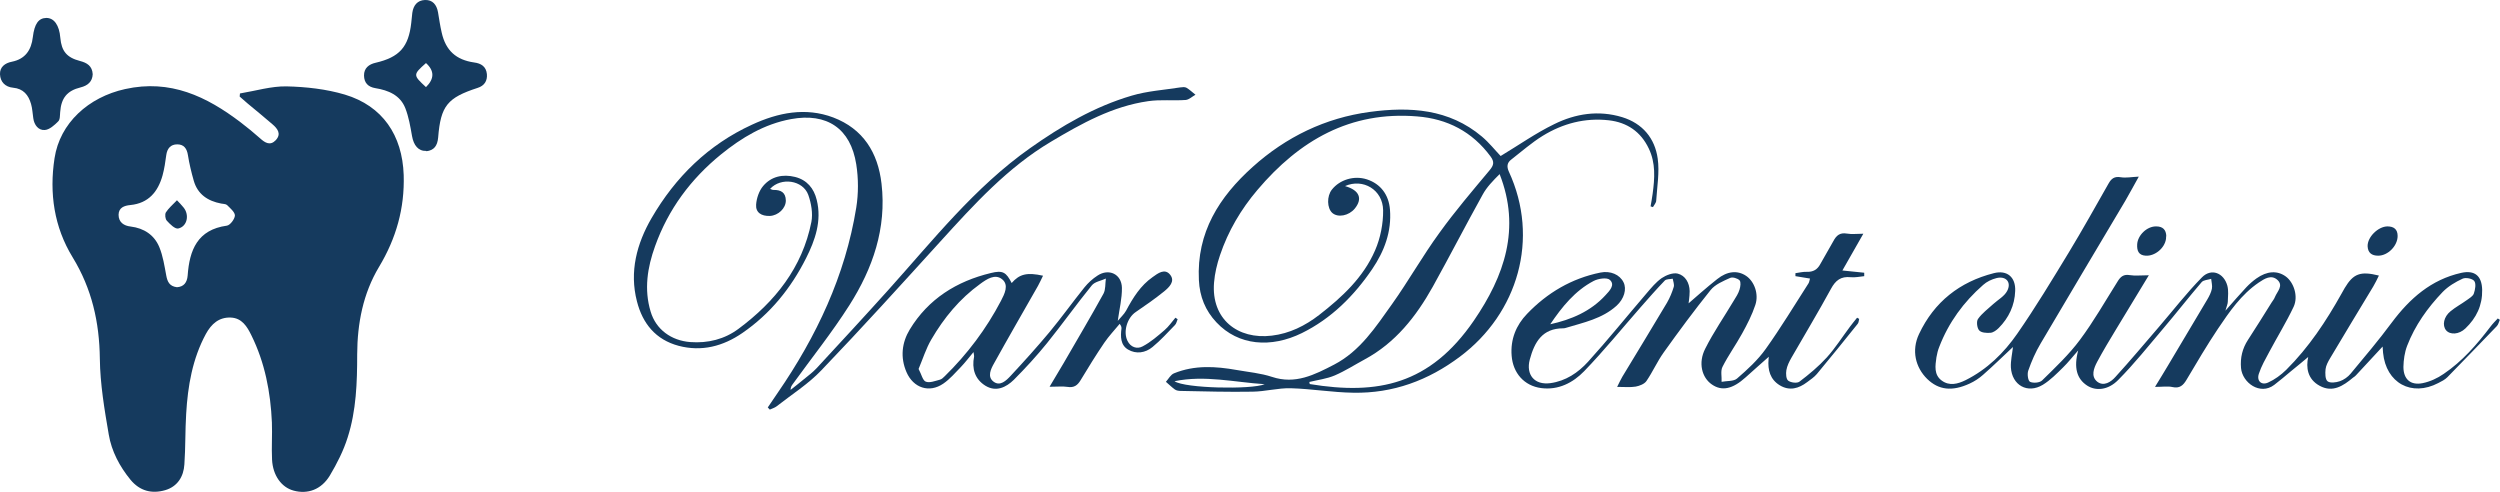 <svg width="559" height="110" viewBox="0 0 559 110" fill="none" xmlns="http://www.w3.org/2000/svg">
<g clip-path="url(#clip0_2_282)">
<path d="M53.721 20.884C57.176 20.316 60.664 19.247 64.086 19.314C68.438 19.414 72.956 19.915 77.109 21.151C85.548 23.691 89.966 30.24 90.265 39.128C90.498 46.58 88.571 53.329 84.75 59.678C81.162 65.659 79.9 72.342 79.867 79.225C79.867 85.507 79.667 91.789 77.74 97.804C76.81 100.778 75.348 103.651 73.754 106.325C71.86 109.466 68.804 110.568 65.647 109.699C62.923 108.964 60.996 106.291 60.83 102.749C60.697 100.009 60.897 97.236 60.797 94.463C60.498 87.679 59.236 81.097 56.212 74.982C55.249 73.01 54.086 71.106 51.594 71.006C48.97 70.905 47.276 72.409 46.046 74.648C43.023 80.228 41.993 86.309 41.628 92.525C41.395 96.267 41.495 100.043 41.229 103.818C41.063 106.592 39.667 108.797 36.943 109.599C33.953 110.468 31.262 109.8 29.169 107.26C26.744 104.286 24.95 100.911 24.319 97.169C23.355 91.555 22.392 85.875 22.325 80.195C22.226 72.008 20.531 64.557 16.246 57.54C12.093 50.757 10.997 43.205 12.193 35.386C13.389 27.5 19.8 21.72 27.973 19.915C38.073 17.676 46.179 21.552 53.82 27.366C55.315 28.503 56.777 29.706 58.172 30.942C59.269 31.944 60.431 32.646 61.661 31.343C62.99 29.906 62.026 28.736 60.897 27.767C59.069 26.197 57.209 24.66 55.349 23.123C54.751 22.622 54.186 22.087 53.588 21.586L53.654 20.918L53.721 20.884ZM39.568 64.222C41.096 64.122 41.827 63.187 41.96 61.616C42.359 55.902 44.153 51.358 50.731 50.456C51.462 50.356 52.491 48.986 52.525 48.184C52.525 47.415 51.462 46.546 50.764 45.845C50.465 45.577 49.867 45.611 49.435 45.511C46.445 44.942 44.186 43.439 43.322 40.398C42.79 38.527 42.325 36.622 42.026 34.718C41.794 33.214 41.129 32.278 39.634 32.278C38.139 32.278 37.375 33.214 37.176 34.684C36.977 36.221 36.744 37.758 36.345 39.229C35.315 42.904 33.189 45.444 29.169 45.845C27.774 45.978 26.545 46.413 26.512 48.017C26.512 49.687 27.674 50.489 29.236 50.656C32.193 51.024 34.485 52.528 35.614 55.234C36.445 57.239 36.777 59.478 37.176 61.616C37.442 63.053 37.94 64.022 39.568 64.222Z" fill="#153A5E"/>
<path d="M480.562 61.415C477.904 65.793 475.545 69.669 473.187 73.578C471.725 75.984 470.263 78.423 468.934 80.896C468.17 82.333 467.472 84.137 468.934 85.34C470.396 86.476 472.024 85.407 473.02 84.271C476.343 80.629 479.532 76.819 482.755 73.077C485.944 69.368 488.934 65.492 492.356 62.017C494.416 59.912 497.24 60.981 498.037 63.888C498.336 65.024 498.17 66.26 498.137 67.463C498.137 67.965 497.871 68.466 497.605 69.468C499.366 67.463 500.794 65.826 502.289 64.222C502.987 63.487 503.751 62.819 504.548 62.251C506.907 60.58 509.2 60.446 511.093 61.816C512.887 63.12 513.95 66.26 512.854 68.6C511.226 72.041 509.2 75.316 507.406 78.691C506.542 80.294 505.645 81.865 505.08 83.569C504.548 85.173 505.645 86.209 507.14 85.541C508.635 84.872 510.03 83.836 511.193 82.7C516.243 77.688 520.13 71.807 523.585 65.626C523.817 65.225 524.05 64.79 524.283 64.389C526.209 61.181 527.771 60.58 531.924 61.616C531.492 62.485 531.126 63.287 530.661 64.055C527.439 69.401 524.183 74.748 520.994 80.127C520.562 80.863 520.097 81.698 519.997 82.533C519.897 83.436 519.897 84.805 520.429 85.24C520.994 85.708 522.322 85.541 523.186 85.24C524.083 84.939 525.013 84.271 525.612 83.536C528.734 79.793 531.891 76.051 534.814 72.108C538.834 66.728 543.618 62.518 550.329 61.014C553.352 60.346 554.947 61.683 555.013 64.824C555.08 68.265 553.718 71.106 551.259 73.445C549.831 74.815 547.837 74.915 546.94 73.846C546.043 72.743 546.409 70.838 547.937 69.602C549.066 68.666 550.395 67.965 551.591 67.096C552.189 66.662 552.954 66.227 553.153 65.626C553.452 64.757 553.684 63.454 553.253 62.852C552.854 62.284 551.326 61.983 550.628 62.318C549.033 63.053 547.405 64.022 546.176 65.291C542.821 68.8 539.997 72.743 538.236 77.321C537.671 78.791 537.439 80.462 537.405 82.032C537.405 84.805 539 86.209 541.691 85.674C543.352 85.34 545.013 84.572 546.409 83.603C550.562 80.796 553.817 77.053 556.841 73.077C557.339 72.409 557.937 71.807 558.502 71.206L558.967 71.507C558.734 72.008 558.635 72.576 558.269 72.943C554.615 76.753 550.927 80.562 547.239 84.338C546.674 84.906 545.944 85.273 545.213 85.641C539.233 88.782 533.518 85.641 532.854 78.891C532.821 78.49 532.788 78.123 532.754 77.488C530.661 79.76 528.734 81.832 526.774 83.937C526.608 84.137 526.376 84.271 526.143 84.438C523.95 86.276 521.592 87.846 518.701 86.276C515.911 84.772 515.612 82.132 516.11 79.827C515.014 80.729 513.651 81.898 512.223 83.034C510.994 84.07 509.764 85.106 508.502 86.075C505.346 88.448 501.392 85.574 501.093 82.299C500.894 79.994 501.392 77.922 502.655 75.984C504.449 73.244 506.176 70.437 507.937 67.63C508.203 67.23 508.502 66.862 508.668 66.428C509.166 65.191 510.628 63.922 509.266 62.618C507.871 61.315 506.343 62.318 505.047 63.186C501.127 65.859 498.502 69.702 495.911 73.545C493.452 77.22 491.193 81.063 488.934 84.872C488.17 86.175 487.373 86.911 485.745 86.543C484.715 86.309 483.552 86.51 481.858 86.51C483.02 84.605 483.917 83.168 484.781 81.698C487.705 76.786 490.628 71.907 493.552 66.962C493.984 66.227 494.416 65.392 494.582 64.556C494.715 63.855 494.482 63.086 494.416 62.351C493.685 62.585 492.721 62.585 492.289 63.086C489.366 66.494 486.608 70.036 483.685 73.478C480.396 77.354 477.206 81.364 473.652 84.939C471.326 87.311 468.569 87.445 466.675 86.209C464.383 84.705 463.652 82.233 464.682 78.356C463.353 79.86 462.422 81.063 461.326 82.132C459.898 83.536 458.469 85.006 456.775 86.042C453.353 88.114 449.864 86.142 449.632 82.132C449.565 80.629 449.931 79.125 450.097 77.588C447.871 79.66 445.712 81.798 443.419 83.803C442.522 84.605 441.492 85.273 440.396 85.775C436.476 87.579 433.486 87.211 430.928 84.739C428.27 82.132 427.373 78.323 429.1 74.681C432.489 67.497 438.203 63.019 445.811 61.081C448.801 60.313 450.728 61.983 450.595 65.058C450.496 68.265 449.167 71.072 446.908 73.344C446.409 73.846 445.678 74.38 445.047 74.414C444.183 74.48 442.987 74.414 442.522 73.846C442.057 73.311 441.891 71.841 442.29 71.306C443.187 70.036 444.516 69.067 445.678 67.998C446.741 67.029 448.17 66.26 448.801 65.058C449.831 63.12 448.536 61.649 446.409 62.184C445.346 62.451 444.217 62.986 443.419 63.721C439.067 67.53 435.712 72.108 433.619 77.555C433.32 78.29 433.12 79.092 432.987 79.894C432.722 81.765 432.389 83.803 434.183 85.106C435.878 86.343 437.738 85.875 439.499 85.006C444.316 82.6 448.07 78.924 451.06 74.614C455.147 68.733 458.868 62.551 462.589 56.437C465.645 51.391 468.535 46.212 471.459 41.066C472.09 39.93 472.788 39.395 474.183 39.629C475.379 39.83 476.642 39.562 478.236 39.496C477.14 41.434 476.21 43.205 475.213 44.909C468.901 55.535 462.555 66.16 456.276 76.819C455.147 78.724 454.25 80.762 453.519 82.867C453.253 83.603 453.452 85.14 453.918 85.374C454.615 85.708 456.044 85.607 456.609 85.073C459.565 82.166 462.622 79.292 465.08 75.984C468.17 71.841 470.728 67.33 473.486 62.953C474.15 61.85 474.848 61.282 476.21 61.516C477.406 61.716 478.668 61.549 480.462 61.549L480.562 61.415Z" fill="#153A5E"/>
<path d="M300.829 41.634C303.952 42.536 304.749 44.407 302.922 46.646C301.593 48.25 299.168 48.718 297.905 47.615C296.709 46.546 296.643 43.873 297.806 42.403C299.566 40.164 302.789 39.195 305.613 40.097C308.702 41.099 310.53 43.539 310.796 46.847C311.194 51.792 309.533 56.169 306.842 60.146C302.756 66.16 297.673 71.239 291.095 74.48C284.218 77.855 276.909 77.321 271.992 72.075C269.533 69.468 268.238 66.327 268.072 62.618C267.54 51.959 272.623 44.04 280.098 37.324C287.573 30.607 296.344 26.364 306.277 25.027C315.247 23.824 323.985 24.326 331.36 30.541C332.988 31.91 334.317 33.615 335.546 34.884C339.599 32.445 343.387 29.772 347.506 27.767C352.29 25.395 357.44 24.593 362.722 26.197C367.274 27.6 370.031 30.908 370.662 35.452C371.094 38.493 370.529 41.701 370.33 44.842C370.33 45.343 369.865 45.811 369.599 46.312L369.068 46.145C369.234 45.209 369.4 44.274 369.533 43.305C369.998 39.863 370.23 36.455 368.669 33.214C366.875 29.438 363.818 27.366 359.732 26.898C354.417 26.297 349.466 27.6 344.948 30.373C342.456 31.91 340.231 33.882 337.905 35.686C336.975 36.388 336.875 37.257 337.373 38.359C344.317 53.362 339.4 70.036 326.476 79.726C319.367 85.073 311.46 87.98 302.59 87.813C297.938 87.746 293.287 86.944 288.603 86.81C285.746 86.743 282.922 87.545 280.065 87.579C274.716 87.679 269.367 87.512 264.052 87.412C263.586 87.412 263.055 87.345 262.689 87.078C261.992 86.576 261.361 85.942 260.696 85.374C261.294 84.705 261.759 83.77 262.523 83.469C267.108 81.598 271.826 81.898 276.543 82.734C279.168 83.201 281.892 83.435 284.417 84.271C289.633 86.008 293.919 83.803 298.304 81.531C304.151 78.49 307.606 73.11 311.261 67.998C314.948 62.819 318.104 57.205 321.859 52.059C325.347 47.214 329.234 42.67 333.055 38.092C334.018 36.956 334.184 36.188 333.287 34.985C329.201 29.438 323.619 26.564 316.875 26.03C301.925 24.793 290.53 31.409 281.161 42.469C277.473 46.813 274.616 51.658 272.789 57.072C272.125 59.043 271.626 61.115 271.46 63.186C270.796 71.339 276.743 75.984 284.384 75.048C288.337 74.581 291.826 72.843 294.948 70.437C300.065 66.461 304.849 62.05 307.473 55.969C308.669 53.229 309.3 49.988 309.267 47.014C309.201 42.403 304.749 39.83 300.762 41.601L300.829 41.634ZM292.756 85.34L292.855 85.875C308.071 88.381 319.732 86.008 329.566 71.674C336.377 61.716 340.098 51.09 335.314 38.928C333.852 40.398 332.423 41.835 331.493 43.572C327.706 50.389 324.151 57.305 320.364 64.122C316.643 70.771 312.025 76.652 305.148 80.361C302.922 81.564 300.796 82.934 298.47 83.937C296.676 84.705 294.683 84.939 292.756 85.407V85.34ZM262.623 85.24C264.915 86.844 279.799 87.144 282.789 85.908C276.045 85.474 269.367 83.836 262.623 85.24Z" fill="#153A5E"/>
<path d="M171.66 91.121C172.391 90.018 173.155 88.949 173.886 87.846C182.557 75.249 189.002 61.649 191.461 46.412C191.959 43.272 191.959 39.93 191.461 36.756C190.198 28.703 184.883 25.161 176.876 26.631C170.896 27.734 165.846 30.774 161.228 34.517C154.484 39.997 149.434 46.78 146.478 55.033C144.75 59.812 143.986 64.724 145.481 69.669C146.677 73.712 150.132 76.151 154.318 76.485C158.305 76.786 162.026 75.85 165.149 73.511C173.288 67.463 179.401 59.845 181.427 49.62C181.793 47.716 181.394 45.443 180.73 43.572C179.534 40.264 174.617 39.562 172.192 42.236C172.457 42.336 172.723 42.469 172.923 42.469C174.584 42.436 175.68 43.004 175.713 44.842C175.713 46.58 174.019 48.183 172.158 48.284C170.232 48.35 168.936 47.515 169.069 45.744C169.168 44.307 169.733 42.67 170.63 41.601C172.457 39.429 175.049 38.894 177.773 39.562C180.431 40.231 181.992 42.102 182.623 44.708C183.786 49.386 182.258 53.73 180.231 57.74C176.876 64.423 172.225 70.17 166.012 74.447C161.693 77.421 156.909 78.691 151.727 77.321C146.61 75.951 143.687 72.342 142.424 67.397C140.697 60.747 142.391 54.465 145.68 48.785C151.029 39.562 158.404 32.345 168.172 27.867C173.952 25.194 180.099 23.925 186.311 26.264C192.989 28.803 196.311 34.116 197.108 41.066C198.271 51.057 195.148 60.012 189.932 68.232C186.045 74.347 181.494 80.027 177.241 85.908C177.009 86.242 176.776 86.543 176.776 87.178C177.74 86.409 178.736 85.641 179.7 84.839C180.663 84.037 181.726 83.268 182.59 82.333C187.972 76.519 193.354 70.705 198.637 64.824C208.637 53.697 217.939 41.868 230.298 33.147C237.341 28.168 244.749 23.824 253.055 21.385C256.543 20.349 260.264 20.115 263.885 19.547C264.351 19.48 264.915 19.414 265.281 19.614C266.012 20.049 266.643 20.65 267.307 21.185C266.576 21.586 265.879 22.287 265.115 22.354C262.324 22.555 259.5 22.22 256.743 22.621C248.769 23.758 241.859 27.6 235.015 31.677C225.281 37.457 217.806 45.711 210.298 53.964C201.494 63.654 192.723 73.344 183.653 82.801C180.73 85.875 177.009 88.214 173.653 90.853C173.222 91.188 172.624 91.355 172.125 91.589L171.693 91.121H171.66Z" fill="#153A5E"/>
<path d="M376.908 68.399C379.234 66.394 381.526 64.323 383.951 62.418C386.244 60.58 388.536 60.413 390.43 61.683C392.257 62.919 393.32 65.726 392.489 68.199C391.758 70.404 390.662 72.543 389.533 74.581C388.137 77.121 386.443 79.46 385.147 82.032C384.682 82.935 385.014 84.238 384.948 85.374C386.111 85.14 387.639 85.307 388.403 84.639C390.729 82.634 393.054 80.495 394.815 78.023C398.204 73.278 401.227 68.266 404.383 63.354C404.549 63.087 404.582 62.752 404.715 62.285L401.459 61.75V61.082C402.257 60.981 403.121 60.748 403.951 60.781C405.413 60.848 406.376 60.28 407.041 59.01C407.971 57.306 409.001 55.635 409.931 53.931C410.596 52.661 411.393 51.959 412.954 52.227C414.051 52.427 415.214 52.26 416.642 52.26L411.958 60.48L416.841 60.981V61.75C415.845 61.85 414.815 62.084 413.818 61.984C411.625 61.75 410.429 62.685 409.4 64.59C406.576 69.769 403.519 74.848 400.562 79.994C400.064 80.863 399.599 81.799 399.433 82.767C399.3 83.536 399.366 84.739 399.832 85.106C400.43 85.574 401.825 85.741 402.356 85.34C404.516 83.703 406.642 81.932 408.469 79.927C410.396 77.789 411.958 75.316 413.685 73.01C414.184 72.342 414.715 71.707 415.247 71.039L415.712 71.306C415.612 71.674 415.612 72.142 415.38 72.409C412.356 76.185 409.333 79.927 406.243 83.636C405.645 84.338 404.848 84.873 404.084 85.441C402.19 86.877 400.131 87.479 397.938 86.142C395.812 84.839 395.247 82.734 395.446 80.362C395.446 79.961 395.546 79.593 395.513 79.76C393.984 81.13 392.124 82.734 390.33 84.371C387.406 87.011 385.014 87.512 382.788 85.975C380.529 84.438 379.666 81.13 381.293 77.956C383.154 74.247 385.546 70.805 387.672 67.23C388.17 66.428 388.702 65.626 388.968 64.724C389.167 64.089 389.3 63.053 388.968 62.685C388.503 62.218 387.373 61.884 386.842 62.151C385.28 62.853 383.519 63.588 382.489 64.857C378.835 69.402 375.38 74.08 371.991 78.825C370.563 80.829 369.533 83.168 368.137 85.207C367.672 85.875 366.609 86.276 365.745 86.443C364.549 86.644 363.287 86.51 361.593 86.51C362.124 85.474 362.39 84.839 362.755 84.238C366.078 78.724 369.466 73.211 372.755 67.664C373.387 66.562 373.885 65.359 374.25 64.156C374.416 63.621 374.117 62.919 374.018 62.318C373.387 62.452 372.589 62.351 372.224 62.752C370.363 64.69 368.602 66.695 366.842 68.7C362.656 73.478 358.636 78.424 354.217 83.001C351.726 85.574 348.47 87.278 344.616 86.777C340.795 86.276 338.304 83.402 338.005 79.56C337.706 75.884 339.001 72.71 341.46 70.17C345.978 65.459 351.427 62.251 357.838 60.948C360.098 60.48 362.191 61.416 363.021 63.12C363.785 64.657 363.154 66.829 361.46 68.366C358.237 71.273 354.118 72.108 350.131 73.311C349.932 73.378 349.732 73.412 349.533 73.412C344.882 73.412 343.121 76.452 342.058 80.395C341.161 83.803 343.121 86.142 346.642 85.675C350.098 85.207 352.855 83.336 355.081 80.896C359.599 75.918 363.785 70.705 368.171 65.593C369.2 64.39 370.264 63.087 371.559 62.184C372.556 61.516 374.084 60.914 375.147 61.182C376.842 61.616 377.772 63.254 377.805 65.091C377.805 66.394 377.573 67.731 377.406 69.034L376.875 68.399H376.908ZM346.609 72.509C351.327 71.474 355.679 69.636 359.001 65.993C359.832 65.091 361.227 63.721 359.965 62.585C359.333 61.984 357.373 62.285 356.343 62.819C352.191 64.991 349.267 68.6 346.609 72.543V72.509Z" fill="#153A5E"/>
<path d="M234.683 86.477C235.912 84.438 236.876 82.834 237.806 81.231C240.796 76.051 243.852 70.905 246.743 65.659C247.241 64.724 247.108 63.421 247.274 62.285C246.211 62.786 244.783 62.986 244.118 63.822C240.696 68.032 237.54 72.476 234.118 76.719C231.793 79.593 229.301 82.3 226.71 84.906C224.982 86.61 222.723 87.713 220.331 86.243C217.972 84.772 217.274 82.433 217.806 79.727C217.839 79.56 217.773 79.359 217.673 78.724C216.61 79.994 215.779 81.097 214.849 82.066C213.587 83.369 212.391 84.772 210.929 85.775C207.773 87.947 204.218 86.744 202.69 83.202C201.261 79.894 201.66 76.586 203.421 73.679C207.574 66.829 213.919 62.886 221.56 61.048C224.251 60.38 224.982 60.881 226.211 63.287C227.939 61.282 229.633 60.848 233.221 61.65C232.823 62.452 232.49 63.22 232.092 63.922C228.803 69.703 225.48 75.45 222.258 81.264C221.56 82.5 220.696 84.238 222.158 85.34C223.62 86.443 224.982 85.106 225.979 84.037C228.936 80.863 231.859 77.622 234.65 74.28C237.341 71.039 239.799 67.597 242.457 64.289C243.288 63.254 244.318 62.318 245.414 61.616C247.939 59.946 250.796 61.282 250.862 64.356C250.896 66.729 250.298 69.101 249.932 71.741C250.563 70.972 251.327 70.304 251.793 69.469C253.321 66.595 255.015 63.855 257.739 61.95C258.902 61.115 260.464 59.912 261.66 61.449C262.822 62.919 261.394 64.256 260.297 65.158C258.271 66.796 256.111 68.299 253.952 69.769C252.058 71.039 251.095 74.113 252.092 76.185C252.789 77.655 254.251 78.123 255.48 77.455C257.274 76.519 258.836 75.149 260.397 73.812C261.327 73.011 262.025 71.975 262.822 71.039L263.321 71.373C263.121 71.808 263.055 72.342 262.723 72.676C261.095 74.347 259.5 76.118 257.706 77.588C256.111 78.925 254.018 79.226 252.224 78.156C250.53 77.154 250.53 75.249 250.763 73.445C250.763 73.178 250.763 72.944 250.364 72.409C249.201 73.812 247.939 75.149 246.909 76.653C245.048 79.393 243.321 82.2 241.626 85.006C240.929 86.176 240.131 86.744 238.703 86.51C237.607 86.343 236.477 86.477 234.749 86.477H234.683ZM205.414 82.534C206.045 83.703 206.311 85.073 207.009 85.34C207.873 85.675 209.102 85.173 210.132 84.906C210.564 84.806 210.929 84.438 211.261 84.104C216.311 79.159 220.53 73.545 223.819 67.263C224.617 65.726 225.646 63.721 224.085 62.452C222.49 61.148 220.63 62.418 219.168 63.487C214.583 66.796 211.062 71.073 208.238 75.918C207.042 77.956 206.344 80.261 205.381 82.534H205.414Z" fill="#153A5E"/>
<path d="M95.315 33.748C93.521 33.815 92.491 32.479 92.126 30.407C91.76 28.302 91.395 26.163 90.631 24.192C89.468 21.251 86.81 20.182 83.953 19.714C82.292 19.447 81.428 18.511 81.395 16.907C81.362 15.237 82.491 14.368 83.986 14.034C89.302 12.798 91.362 10.525 91.96 5.079C92.026 4.344 92.093 3.609 92.192 2.873C92.425 1.203 93.322 0.067 95.016 -0C96.744 -0.067 97.641 1.069 97.94 2.74C98.205 4.277 98.405 5.781 98.77 7.318C99.667 11.294 101.993 13.399 106.013 13.967C107.574 14.168 108.704 14.869 108.87 16.573C109.003 18.077 108.305 19.18 106.81 19.648C100.033 21.853 98.538 23.657 97.973 30.741C97.807 32.612 97.043 33.615 95.348 33.815L95.315 33.748ZM95.249 19.48C97.153 17.609 97.153 15.816 95.249 14.101C92.325 16.707 92.325 16.774 95.249 19.48Z" fill="#153A5E"/>
<path d="M20.731 16.574C20.664 18.278 19.601 19.146 18.006 19.547C15.017 20.282 13.688 21.886 13.455 25.061C13.389 25.796 13.455 26.765 12.99 27.166C12.159 28.001 11.063 29.004 10 29.07C8.605 29.171 7.641 27.968 7.442 26.431C7.276 25.361 7.242 24.259 6.943 23.256C6.379 21.252 5.216 19.815 2.924 19.614C1.163 19.447 0.066 18.311 -9.54582e-06 16.607C-0.066 15.003 1.096 14.101 2.658 13.8C5.648 13.199 7.01 11.194 7.342 8.287C7.708 5.28 8.638 4.043 10.365 4.01C12.093 4.01 13.256 5.614 13.488 8.454C13.754 11.428 14.917 12.865 17.874 13.633C19.435 14.034 20.631 14.736 20.731 16.607V16.574Z" fill="#153A5E"/>
<path d="M531.758 57.172C530.329 57.172 529.465 56.537 529.399 55.067C529.332 53.028 531.724 50.656 533.817 50.623C535.246 50.623 536.11 51.257 536.11 52.761C536.11 54.966 533.95 57.172 531.758 57.172Z" fill="#153A5E"/>
<path d="M484.349 52.828C484.349 53.028 484.349 53.229 484.316 53.429C484.017 55.501 481.824 57.305 479.765 57.172C478.17 57.072 477.804 56.036 477.871 54.666C477.971 52.594 480.064 50.589 482.123 50.623C483.585 50.623 484.349 51.358 484.383 52.828H484.349Z" fill="#153A5E"/>
<path d="M39.568 44.775C40.166 45.41 40.631 45.878 41.03 46.379C42.392 48.017 41.893 50.623 39.867 51.091C39.136 51.258 38.006 50.122 37.309 49.353C36.943 48.986 36.844 47.95 37.076 47.515C37.674 46.58 38.571 45.811 39.568 44.775Z" fill="#153A5E"/>
</g>
<defs>
<clipPath id="clip0_2_282">
<rect width="559" height="110" fill="white"/>
</clipPath>
</defs>
</svg>
